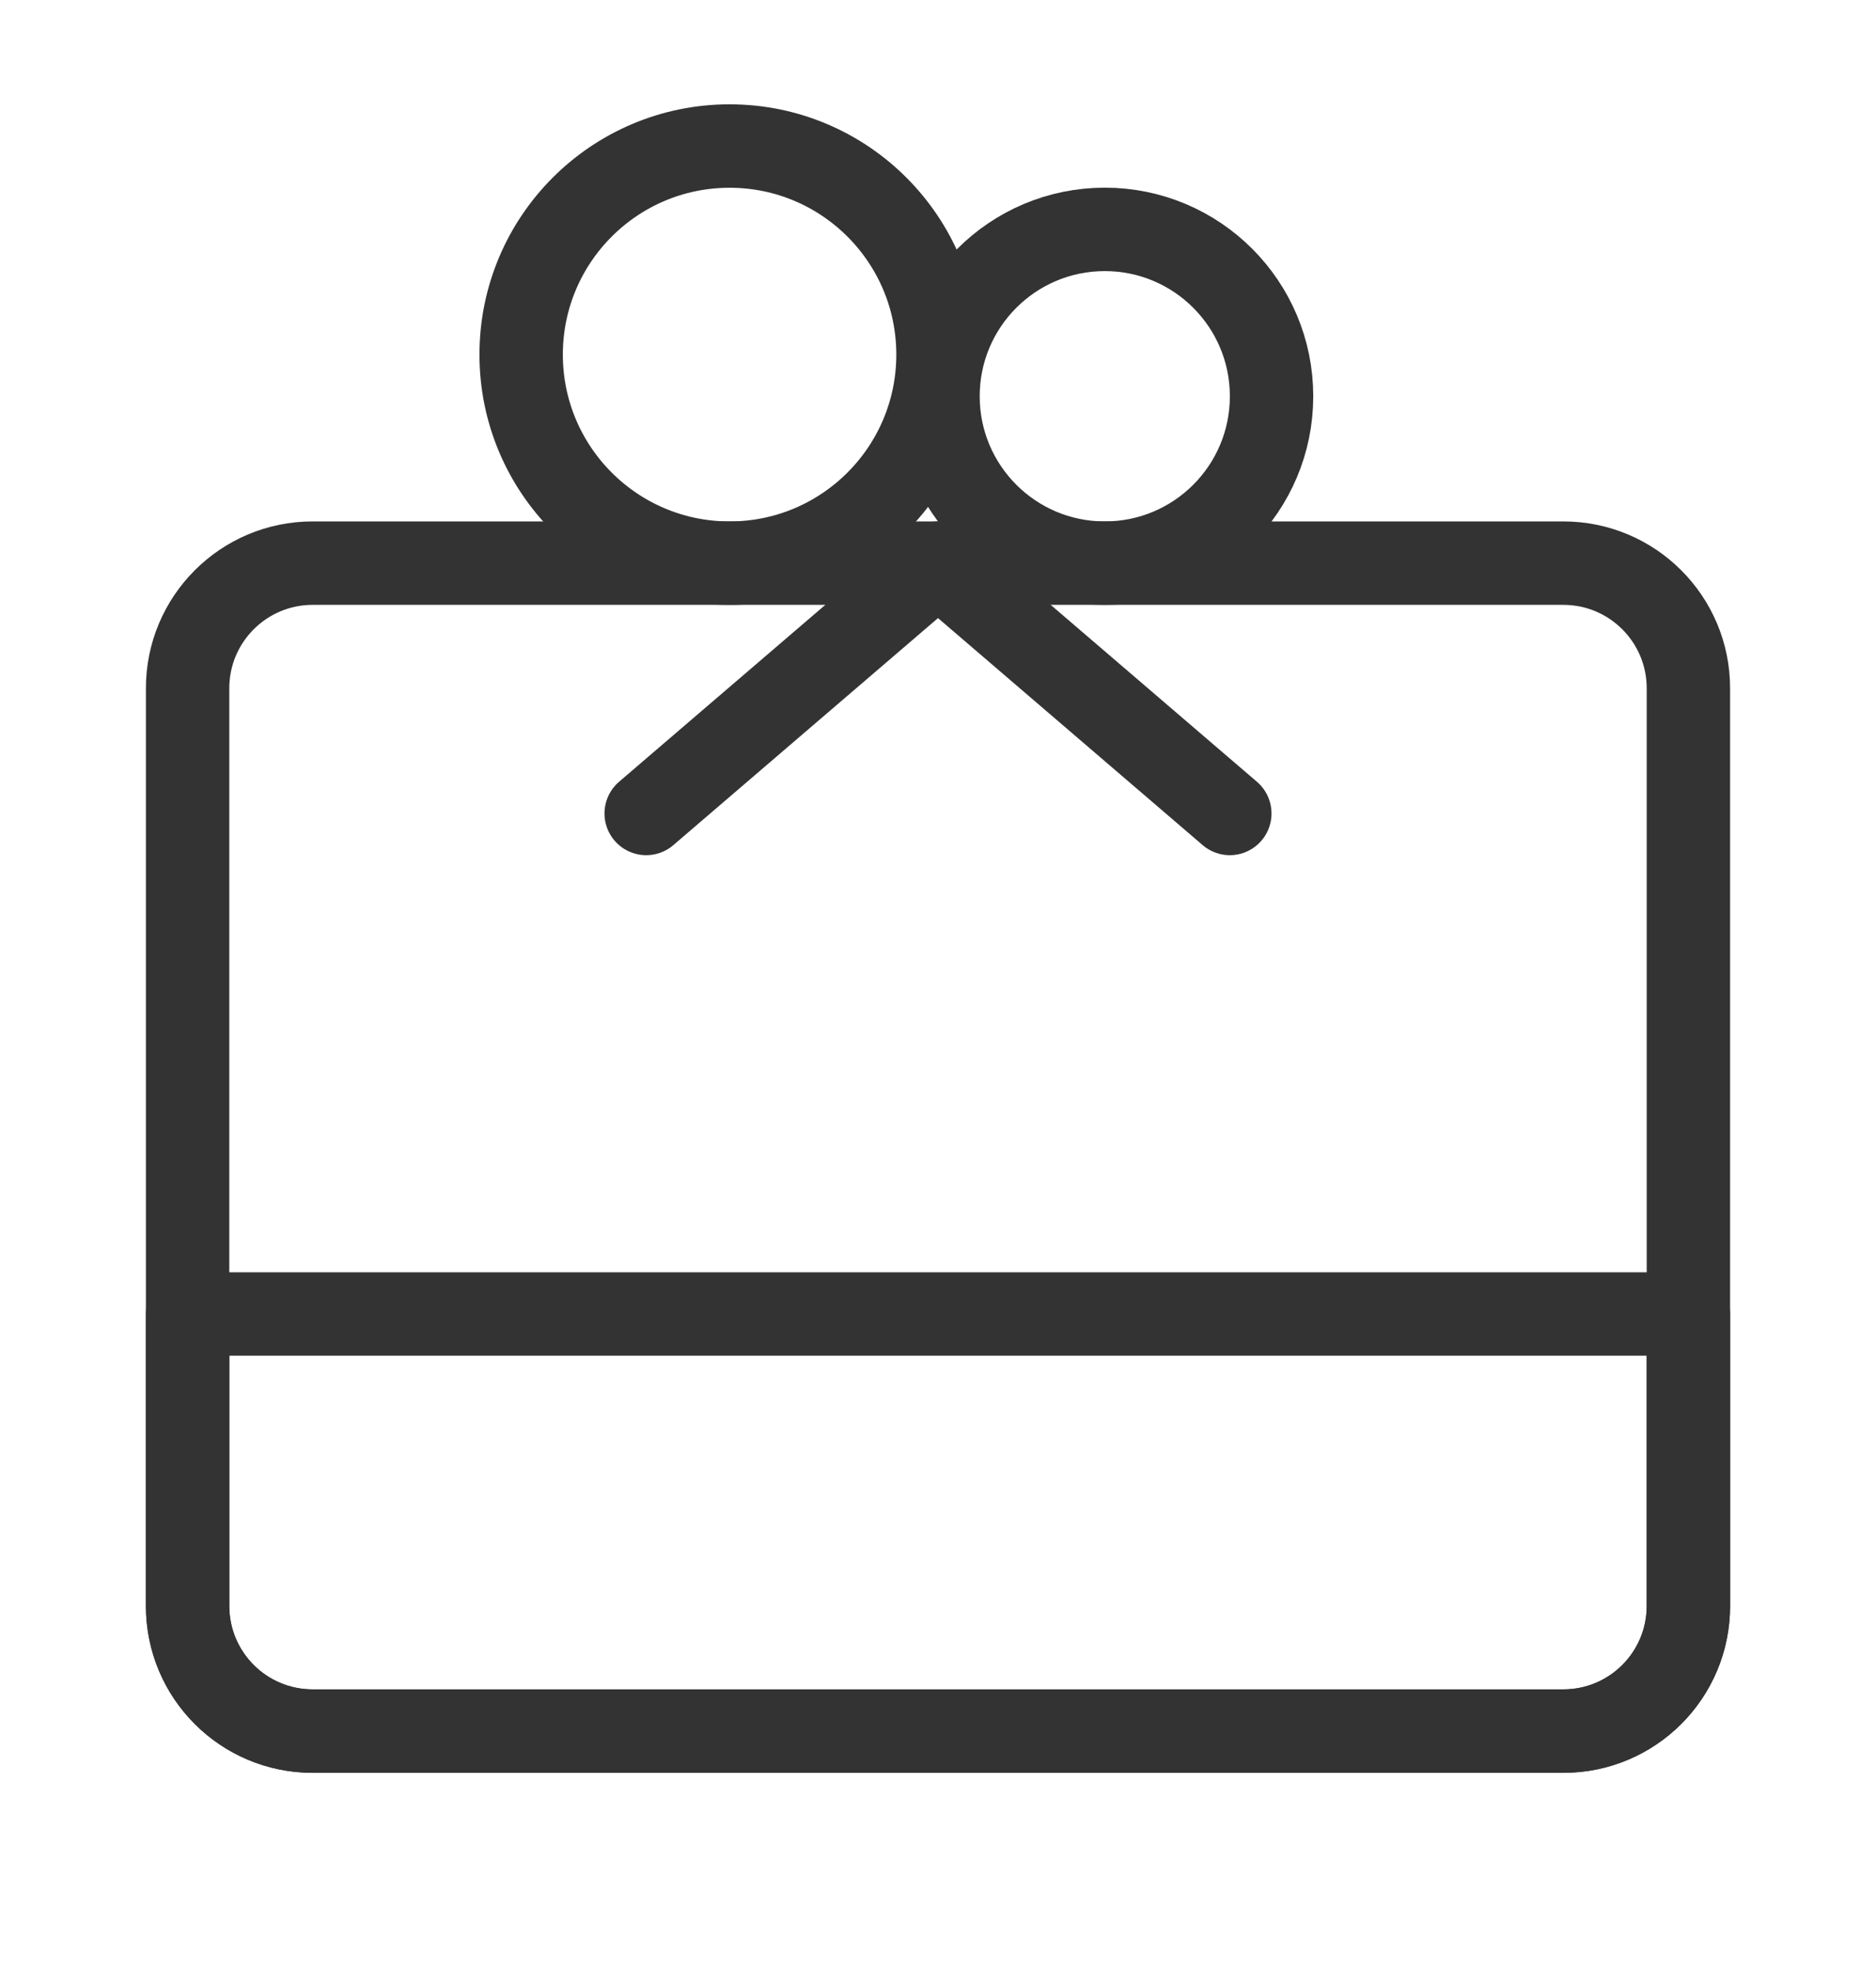 <svg width="20" height="21" viewBox="0 0 20 21" fill="none" xmlns="http://www.w3.org/2000/svg">
<g id="Frame">
<path id="Vector" d="M16.667 6H3.333C2.597 6 2 6.597 2 7.333V17.111C2 17.848 2.597 18.444 3.333 18.444H16.667C17.403 18.444 18 17.848 18 17.111V7.333C18 6.597 17.403 6 16.667 6Z" stroke="#333333" stroke-width="0.889" stroke-linejoin="round"/>
<path id="Vector_2" d="M2 14H18V17.111C18 17.848 17.403 18.444 16.667 18.444H3.333C2.597 18.444 2 17.848 2 17.111V14Z" stroke="#333333" stroke-width="0.889" stroke-linejoin="round"/>
<path id="Vector_3" d="M7.778 6C9.005 6 10 5.005 10 3.778C10 2.551 9.005 1.556 7.778 1.556C6.551 1.556 5.556 2.551 5.556 3.778C5.556 5.005 6.551 6 7.778 6Z" stroke="#333333" stroke-width="0.889"/>
<path id="Vector_4" d="M11.778 6C12.76 6 13.556 5.204 13.556 4.222C13.556 3.24 12.76 2.444 11.778 2.444C10.796 2.444 10 3.24 10 4.222C10 5.204 10.796 6 11.778 6Z" stroke="#333333" stroke-width="0.889"/>
<path id="Vector_5" d="M6.889 8.667L10 6L13.111 8.667" stroke="#333333" stroke-width="0.889" stroke-linecap="round" stroke-linejoin="round"/>
</g>
</svg>
